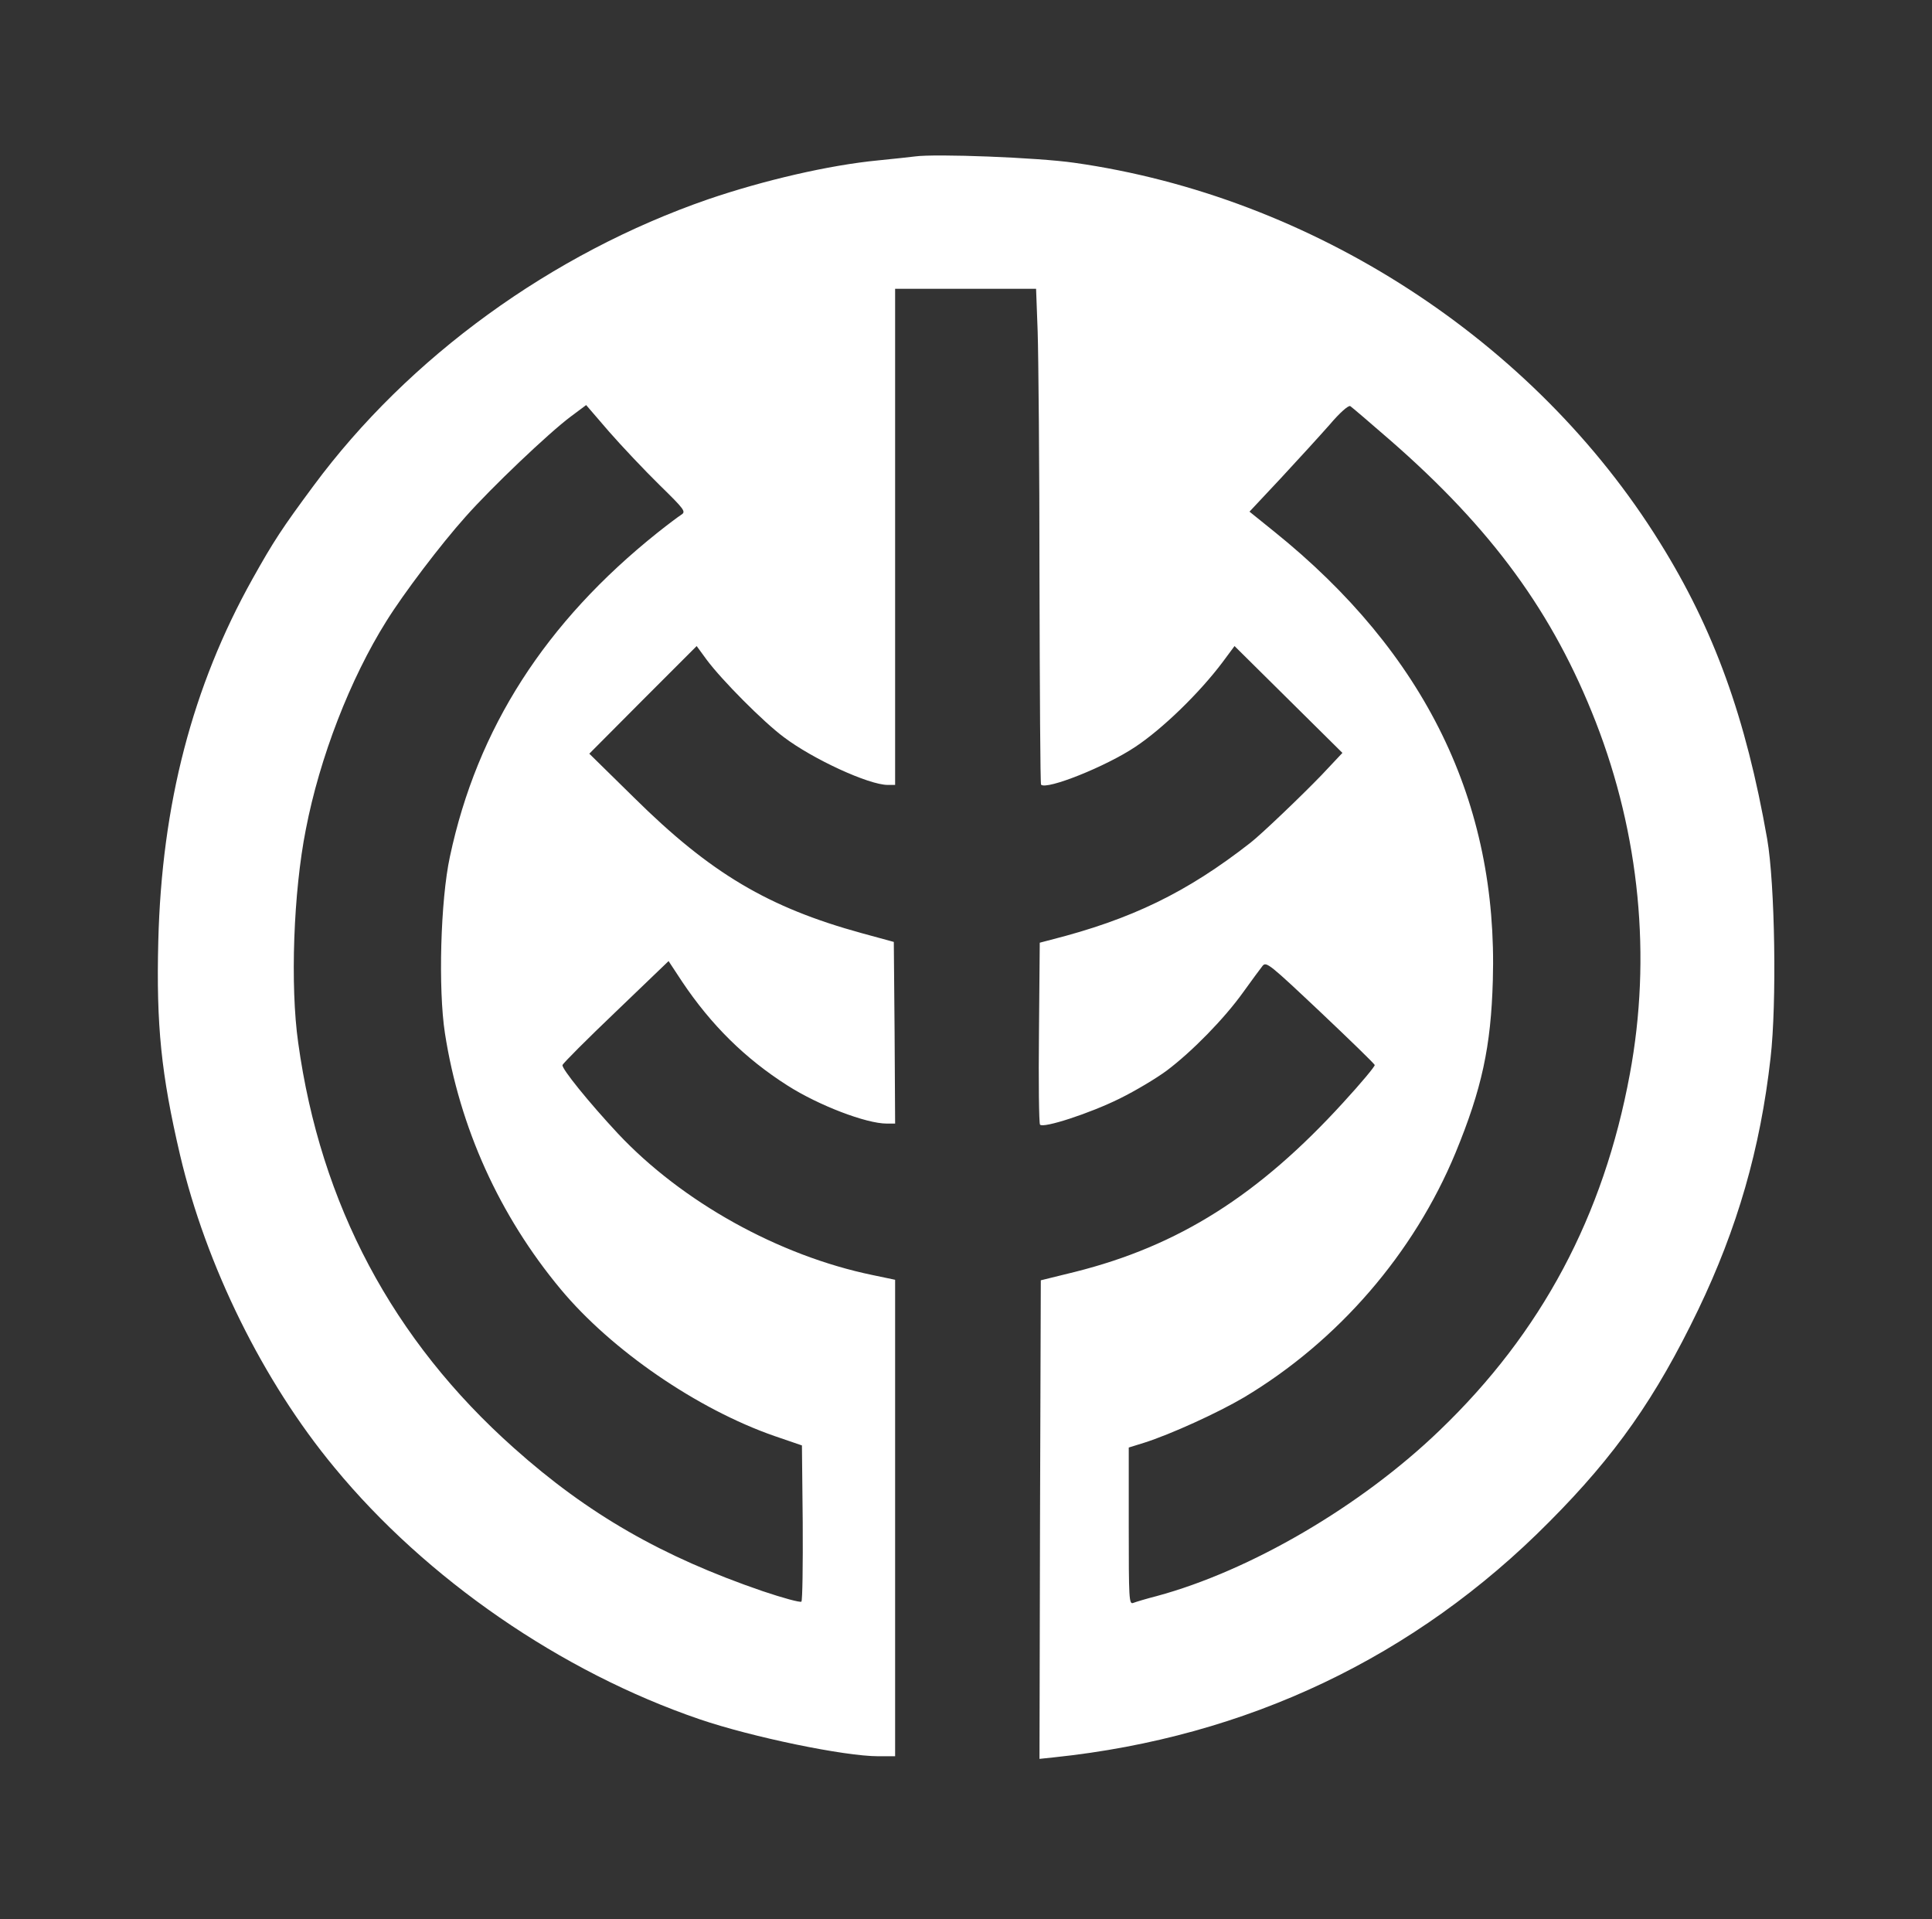 <?xml version="1.0" standalone="no"?>
<!DOCTYPE svg PUBLIC "-//W3C//DTD SVG 20010904//EN"
 "http://www.w3.org/TR/2001/REC-SVG-20010904/DTD/svg10.dtd">
<svg version="1.0" xmlns="http://www.w3.org/2000/svg"
 width="736pt" height="731pt" viewBox="0 0 736 731"
 preserveAspectRatio="xMidYMid meet">

<rect x="0" y="0" width="736" height="731" fill="#333333" stroke="none"/>

<g transform="translate(0,731) scale(0.1,-0.1)"
fill="#ffffff" stroke="none">
<path d="M3485 6714 c-16 -2 -79 -9 -140 -15 -187 -18 -436 -76 -647 -148
-596 -206 -1141 -601 -1504 -1092 -120 -162 -152 -211 -232 -354 -229 -410
-346 -858 -359 -1381 -8 -320 11 -506 83 -814 99 -421 316 -862 588 -1190 350
-425 864 -779 1391 -959 199 -68 552 -141 681 -141 l64 0 0 908 0 907 -86 18
c-358 74 -726 279 -970 539 -111 119 -216 249 -211 261 2 7 94 99 204 204
l200 192 52 -79 c110 -164 239 -292 401 -395 119 -76 300 -145 378 -145 l32 0
-2 346 -3 346 -121 33 c-357 98 -577 228 -869 517 l-170 167 204 205 205 205
38 -52 c58 -78 216 -237 294 -295 111 -84 324 -182 396 -182 l28 0 0 945 0
945 268 0 269 0 6 -162 c3 -90 7 -514 7 -943 1 -429 3 -782 6 -784 21 -21 247
69 359 144 104 69 244 205 332 322 l46 62 206 -204 205 -203 -79 -84 c-77 -80
-231 -227 -271 -258 -243 -190 -454 -292 -761 -370 l-42 -11 -3 -342 c-2 -188
0 -346 4 -351 12 -15 190 43 303 99 61 30 141 78 180 107 97 73 219 198 290
297 33 46 67 92 75 102 14 17 28 5 220 -176 112 -106 206 -197 207 -202 2 -4
-52 -69 -120 -143 -322 -353 -627 -546 -1022 -645 l-130 -32 -3 -912 -2 -911
57 6 c734 77 1375 382 1885 897 253 254 406 473 567 807 149 310 237 613 276
960 24 207 17 663 -13 835 -81 461 -202 797 -409 1129 -478 770 -1325 1318
-2231 1446 -139 20 -529 35 -607 24z m-973 -1251 c97 -95 102 -102 83 -114
-11 -7 -51 -37 -90 -68 -427 -341 -687 -745 -791 -1234 -36 -166 -45 -505 -19
-673 56 -360 208 -695 441 -975 194 -233 521 -457 814 -559 l105 -36 3 -294
c1 -162 -1 -297 -5 -301 -5 -4 -71 14 -148 40 -382 131 -665 293 -947 545
-462 411 -737 929 -822 1544 -31 218 -18 575 29 812 53 275 169 574 307 794
66 106 207 292 301 397 99 112 318 320 401 382 l59 44 87 -101 c49 -56 135
-147 192 -203z m2783 171 c390 -340 622 -659 784 -1074 167 -429 213 -895 130
-1341 -100 -541 -336 -985 -725 -1358 -300 -289 -722 -535 -1078 -631 -39 -10
-79 -22 -89 -26 -16 -6 -17 14 -17 293 l0 299 58 18 c101 32 281 114 381 173
358 214 647 548 806 932 100 243 135 404 142 657 20 678 -257 1246 -834 1710
l-93 75 119 127 c65 70 149 162 186 204 39 46 72 75 79 71 6 -4 74 -62 151
-129z"/>
</g>
</svg>
